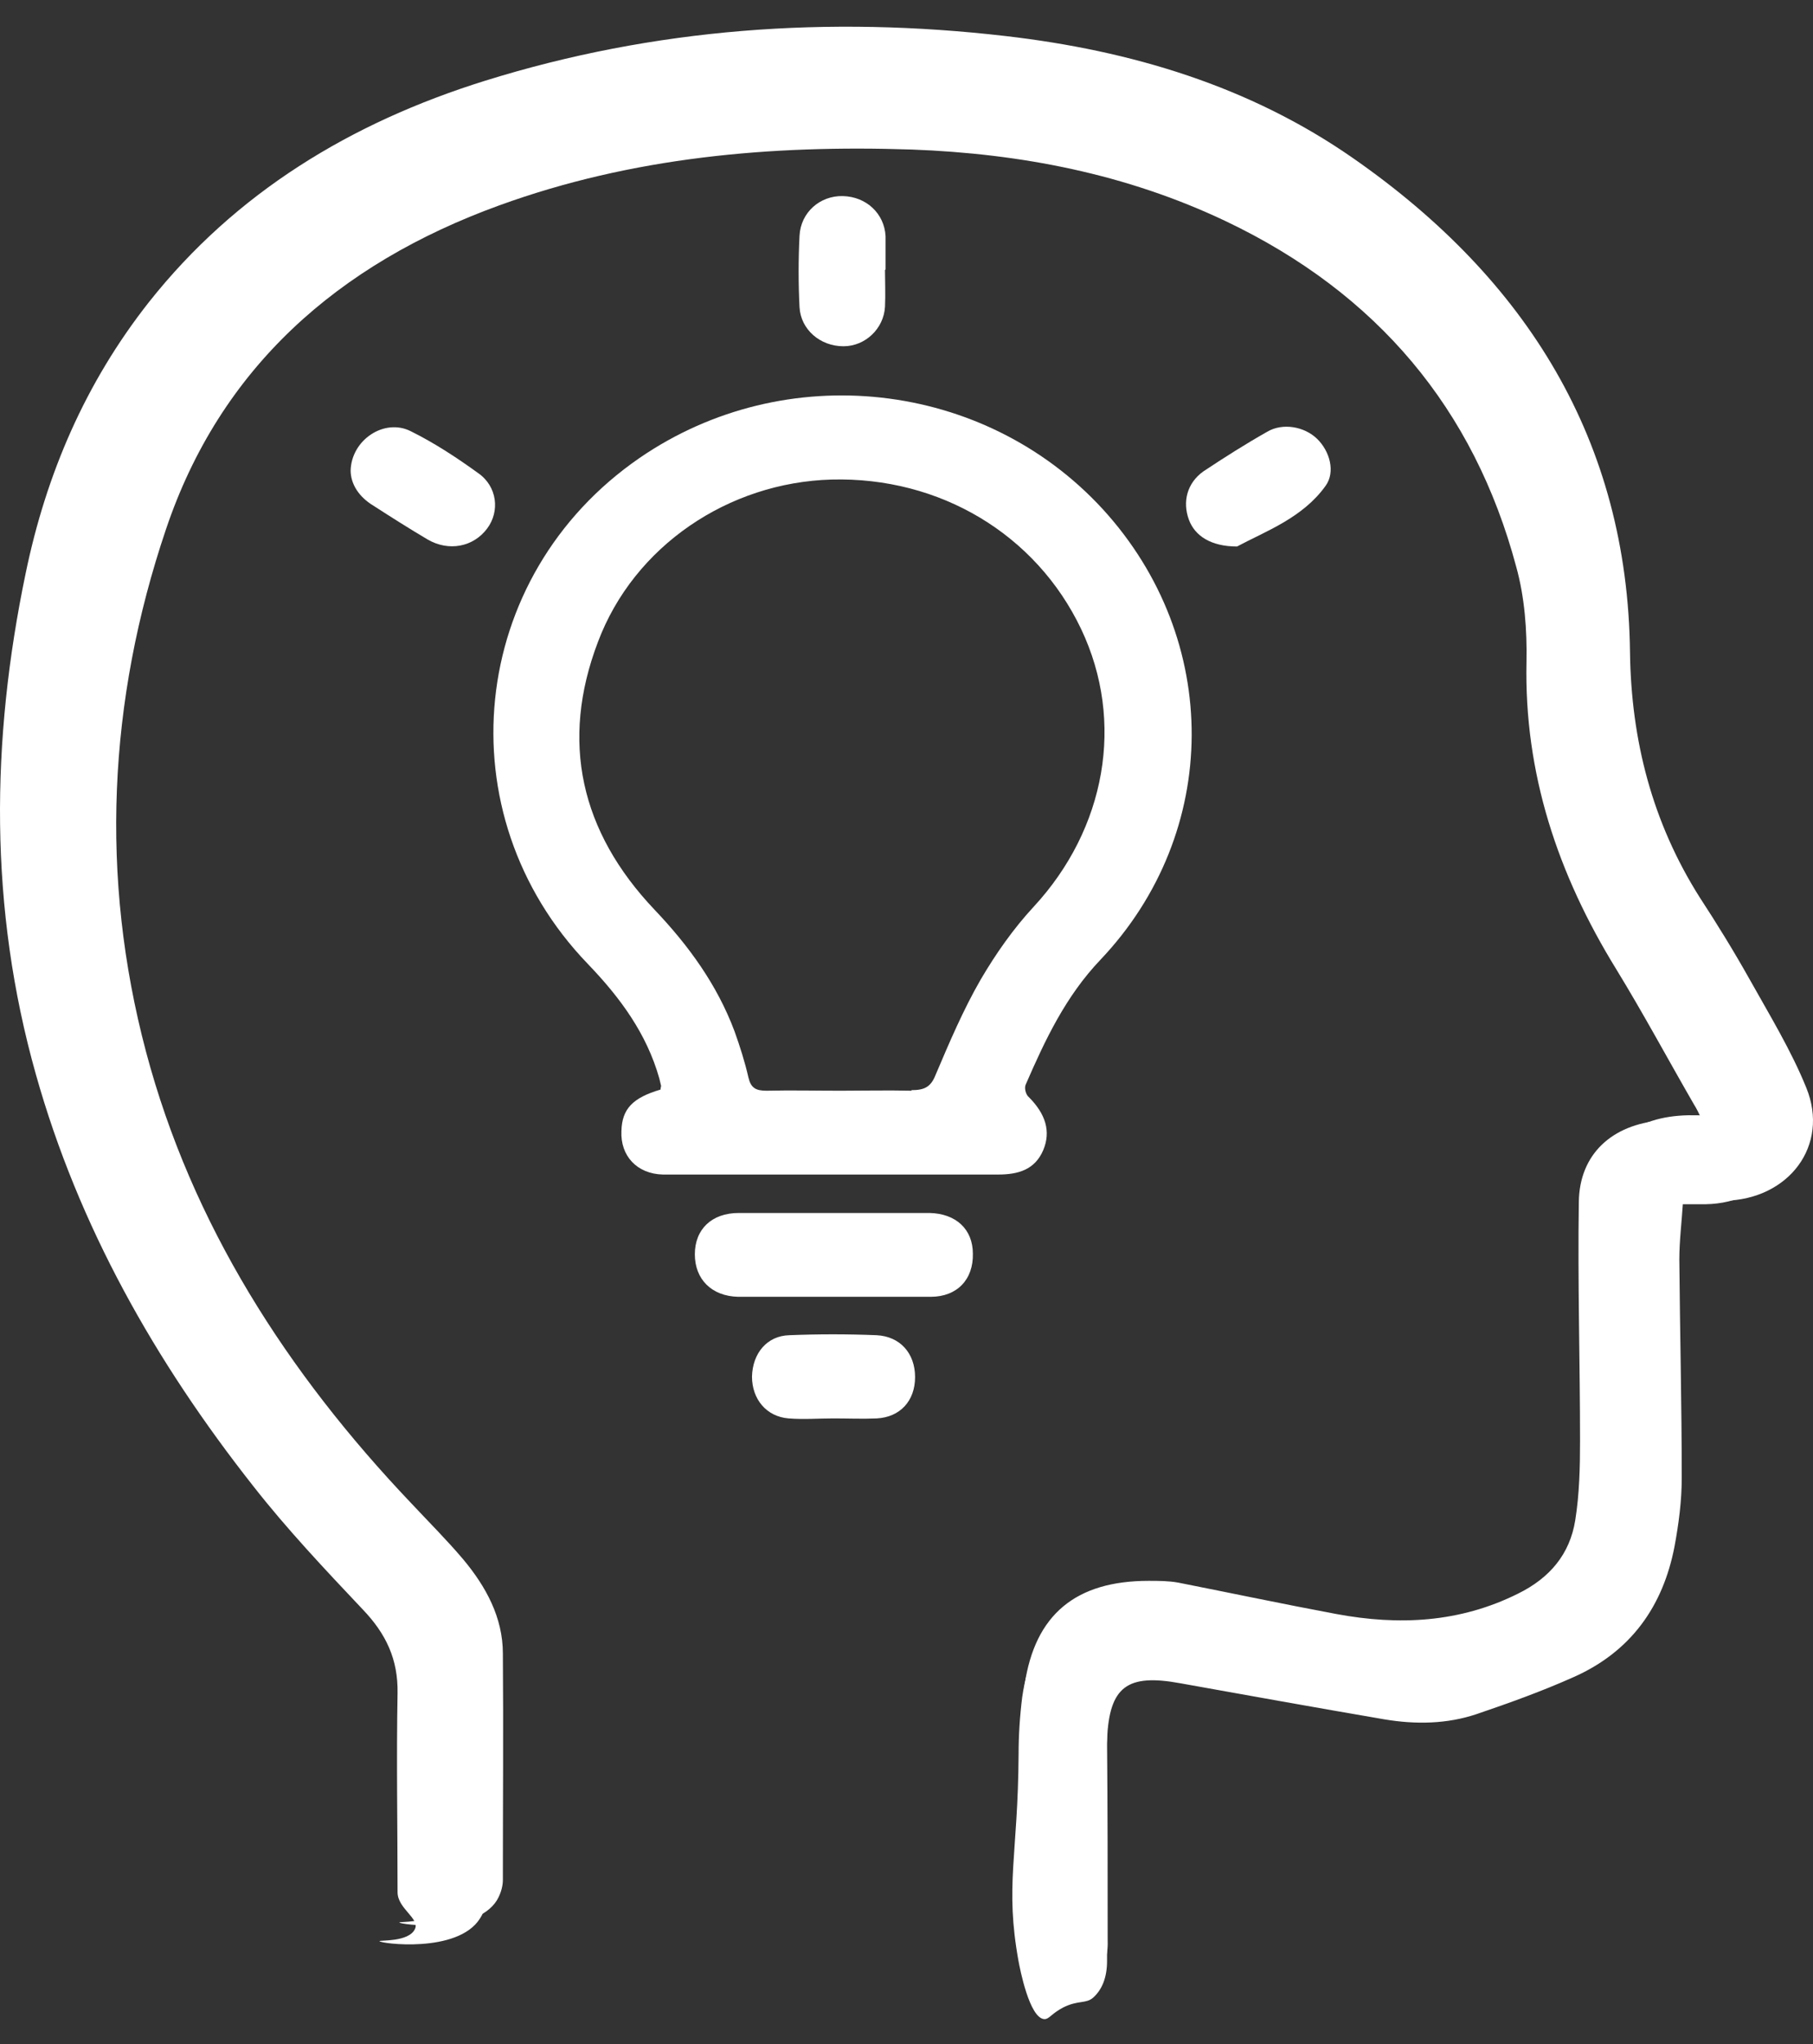 <svg width="63" height="71" viewBox="0 0 63 71" fill="none" xmlns="http://www.w3.org/2000/svg">
<rect x="0" y="0" width="63" height="71" fill="#333333" stroke="none"/>
<path d="M57.853 41.823C58.397 41.823 58.836 41.823 59.276 41.823C61.45 41.783 62.83 39.963 62.036 38.002C61.534 36.729 60.802 35.556 60.133 34.343C59.61 33.393 59.025 32.483 58.46 31.574C56.85 29.027 56.139 26.277 56.097 23.306C56.013 16.19 52.626 10.732 46.771 6.648C43.279 4.222 39.264 3.009 35.039 2.524C29.08 1.837 23.204 2.261 17.474 4.04C12.957 5.455 9.068 7.8 6.14 11.5C3.986 14.209 2.669 17.322 1.979 20.657C0.808 26.318 0.745 31.958 2.314 37.558C3.756 42.672 6.328 47.241 9.632 51.425C10.783 52.881 12.037 54.235 13.313 55.59C14.107 56.419 14.505 57.288 14.484 58.42C14.442 60.664 14.484 62.888 14.484 65.132C14.484 65.677 15.237 66.021 15.069 66.365C14.86 66.809 13.877 66.728 13.877 66.769C13.877 66.83 16.512 67.194 17.265 66.001C17.432 65.718 17.474 65.455 17.474 65.293C17.474 62.665 17.495 60.057 17.474 57.429C17.474 56.176 16.889 55.105 16.094 54.154C15.529 53.487 14.902 52.861 14.296 52.214C9.967 47.665 6.663 42.51 5.074 36.527C3.464 30.462 3.756 24.337 5.764 18.393C7.646 12.794 11.723 9.175 17.349 7.133C21.97 5.455 26.78 5.031 31.673 5.193C35.479 5.334 39.138 6.042 42.588 7.679C47.858 10.186 51.225 14.209 52.688 19.687C52.981 20.738 53.065 21.891 53.044 22.982C52.96 26.864 54.131 30.361 56.16 33.656C57.101 35.192 57.958 36.789 58.857 38.346C58.962 38.508 59.045 38.69 59.15 38.912C58.627 38.912 58.167 38.872 57.728 38.912C56.013 39.054 54.884 40.085 54.863 41.742C54.821 44.512 54.905 47.281 54.905 50.051C54.905 50.961 54.884 51.89 54.738 52.8C54.55 53.973 53.859 54.801 52.751 55.347C50.723 56.358 48.611 56.459 46.436 56.055C44.596 55.711 42.777 55.327 40.936 54.963C40.602 54.903 40.246 54.903 39.912 54.903C37.382 54.903 35.96 56.075 35.604 58.521C35.52 59.168 35.479 59.815 35.479 60.462C35.458 63.898 35.019 64.889 35.479 67.436C35.52 67.658 35.834 69.356 36.357 69.377C36.524 69.377 36.587 69.195 37.005 68.993C37.507 68.75 37.779 68.871 38.03 68.649C38.343 68.386 38.511 67.962 38.49 67.396C38.49 65.111 38.49 62.807 38.469 60.522C38.469 60.32 38.469 60.118 38.49 59.916C38.574 58.137 39.159 57.692 40.957 58.016C43.258 58.42 45.537 58.844 47.837 59.229C48.883 59.41 49.949 59.39 50.953 59.047C52.04 58.663 53.148 58.279 54.194 57.813C56.16 56.944 57.247 55.408 57.623 53.386C57.77 52.618 57.853 51.85 57.853 51.082C57.853 48.636 57.791 46.169 57.77 43.723C57.77 43.076 57.853 42.45 57.874 41.803L57.853 41.823Z" fill="white"/>
<path d="M22.974 37.719C22.974 37.719 22.932 37.537 22.911 37.456C22.472 35.9 21.552 34.647 20.423 33.474C15.404 28.259 16.261 20.011 22.221 15.907C27.282 12.43 34.203 13.198 38.323 17.686C42.463 22.214 42.442 28.905 38.239 33.333C37.026 34.606 36.315 36.122 35.646 37.659C35.583 37.78 35.646 38.023 35.751 38.103C36.336 38.69 36.524 39.296 36.252 39.943C35.96 40.63 35.374 40.792 34.684 40.792C31.652 40.792 28.62 40.792 25.567 40.792C24.73 40.792 23.894 40.792 23.037 40.792C22.137 40.772 21.552 40.145 21.594 39.276C21.615 38.508 21.991 38.124 22.953 37.841C22.953 37.78 22.974 37.739 22.974 37.699V37.719ZM31.673 37.861C32.112 37.861 32.342 37.76 32.509 37.335C32.99 36.203 33.471 35.071 34.078 34.02C34.6 33.13 35.207 32.261 35.918 31.493C38.427 28.784 39.096 25.064 37.57 21.85C36.002 18.555 32.656 16.554 28.892 16.655C25.316 16.756 22.033 18.959 20.778 22.295C19.461 25.752 20.172 28.885 22.744 31.594C23.936 32.847 24.919 34.202 25.525 35.819C25.713 36.345 25.881 36.87 26.006 37.416C26.09 37.78 26.257 37.881 26.633 37.881C27.491 37.861 28.348 37.881 29.205 37.881C30.021 37.881 30.857 37.861 31.673 37.881V37.861Z" fill="white"/>
<path d="M28.996 42.127C27.888 42.127 26.779 42.127 25.671 42.127C24.73 42.127 24.145 42.693 24.145 43.562C24.145 44.431 24.73 45.017 25.65 45.038C27.888 45.038 30.125 45.038 32.342 45.038C33.262 45.038 33.827 44.431 33.806 43.541C33.806 42.693 33.22 42.147 32.3 42.127C31.192 42.127 30.083 42.127 28.975 42.127H28.996Z" fill="white"/>
<path d="M28.975 49.262C29.477 49.262 29.979 49.283 30.46 49.262C31.275 49.222 31.798 48.656 31.798 47.827C31.798 46.998 31.275 46.412 30.46 46.372C29.456 46.331 28.431 46.331 27.428 46.372C26.654 46.392 26.152 46.998 26.131 47.807C26.131 48.595 26.633 49.202 27.407 49.262C27.93 49.303 28.431 49.262 28.954 49.262H28.975Z" fill="white"/>
<path d="M42.986 18.98C43.968 18.454 45.265 17.989 46.06 16.877C46.415 16.392 46.206 15.664 45.767 15.24C45.328 14.815 44.575 14.674 44.031 14.997C43.278 15.422 42.547 15.887 41.815 16.372C41.25 16.776 41.083 17.423 41.313 18.05C41.522 18.616 42.087 18.98 42.986 18.98Z" fill="white"/>
<path d="M12.184 16.331C12.184 16.817 12.476 17.261 12.978 17.564C13.606 17.969 14.212 18.353 14.86 18.737C15.592 19.162 16.45 19 16.93 18.353C17.37 17.767 17.286 16.897 16.617 16.432C15.864 15.887 15.09 15.381 14.275 14.977C13.355 14.512 12.204 15.28 12.184 16.352V16.331Z" fill="white"/>
<path d="M30.773 9.357C30.773 8.973 30.773 8.589 30.773 8.205C30.732 7.417 30.104 6.83 29.289 6.81C28.494 6.79 27.825 7.376 27.783 8.185C27.741 9.014 27.741 9.842 27.783 10.671C27.825 11.439 28.494 12.026 29.31 12.026C30.062 12.026 30.711 11.419 30.753 10.651C30.773 10.226 30.753 9.802 30.753 9.377L30.773 9.357Z" fill="white"/>
<path d="M58.46 41.702C59.025 41.702 59.464 41.702 59.924 41.702C62.161 41.661 63.583 39.781 62.768 37.78C62.245 36.486 61.492 35.253 60.802 34.02C60.258 33.05 59.673 32.099 59.066 31.17C57.414 28.562 56.682 25.711 56.641 22.659C56.557 15.321 53.065 9.701 47.022 5.496C43.425 2.989 39.305 1.756 34.935 1.251C28.808 0.543 22.744 0.968 16.847 2.807C12.184 4.263 8.19 6.689 5.178 10.489C2.962 13.299 1.603 16.473 0.892 19.91C-0.321 25.732 -0.384 31.534 1.247 37.315C2.732 42.591 5.387 47.281 8.796 51.607C9.967 53.103 11.284 54.498 12.602 55.893C13.417 56.742 13.835 57.632 13.815 58.804C13.773 61.109 13.815 63.413 13.815 65.718C13.815 66.284 14.588 66.627 14.421 66.991C14.212 67.456 13.187 67.376 13.187 67.416C13.187 67.497 15.906 67.861 16.68 66.627C16.868 66.344 16.889 66.061 16.889 65.9C16.889 63.191 16.91 60.502 16.889 57.793C16.889 56.5 16.282 55.408 15.467 54.417C14.881 53.73 14.233 53.083 13.605 52.436C9.151 47.767 5.743 42.45 4.112 36.284C2.46 30.038 2.753 23.73 4.823 17.605C6.768 11.844 10.95 8.124 16.742 6.001C21.489 4.263 26.445 3.838 31.485 4.02C35.395 4.162 39.18 4.89 42.714 6.567C48.13 9.135 51.622 13.279 53.128 18.939C53.42 20.031 53.525 21.203 53.504 22.335C53.42 26.318 54.633 29.936 56.724 33.333C57.707 34.91 58.585 36.547 59.505 38.164C59.61 38.346 59.694 38.528 59.798 38.75C59.255 38.75 58.794 38.71 58.334 38.75C56.578 38.892 55.407 39.963 55.386 41.661C55.344 44.512 55.428 47.362 55.428 50.213C55.428 51.163 55.386 52.113 55.24 53.043C55.051 54.235 54.319 55.105 53.19 55.671C51.12 56.702 48.924 56.803 46.687 56.398C44.805 56.055 42.923 55.651 41.02 55.287C40.685 55.226 40.309 55.226 39.953 55.226C37.34 55.226 35.876 56.439 35.52 58.946C35.437 59.613 35.395 60.28 35.395 60.927C35.374 64.465 34.914 65.475 35.395 68.124C35.437 68.346 35.771 70.105 36.294 70.125C36.461 70.125 36.524 69.943 36.942 69.721C37.465 69.458 37.737 69.599 37.988 69.377C38.302 69.094 38.469 68.669 38.469 68.103C38.469 65.738 38.469 63.393 38.448 61.028C38.448 60.826 38.448 60.603 38.469 60.401C38.553 58.582 39.159 58.117 41.02 58.461C43.383 58.885 45.746 59.309 48.109 59.714C49.196 59.896 50.284 59.876 51.308 59.532C52.438 59.148 53.567 58.743 54.654 58.258C56.682 57.369 57.791 55.772 58.188 53.71C58.334 52.921 58.439 52.133 58.439 51.324C58.439 48.797 58.376 46.27 58.355 43.744C58.355 43.097 58.439 42.43 58.481 41.763L58.46 41.702Z" fill="white"/>
</svg>
